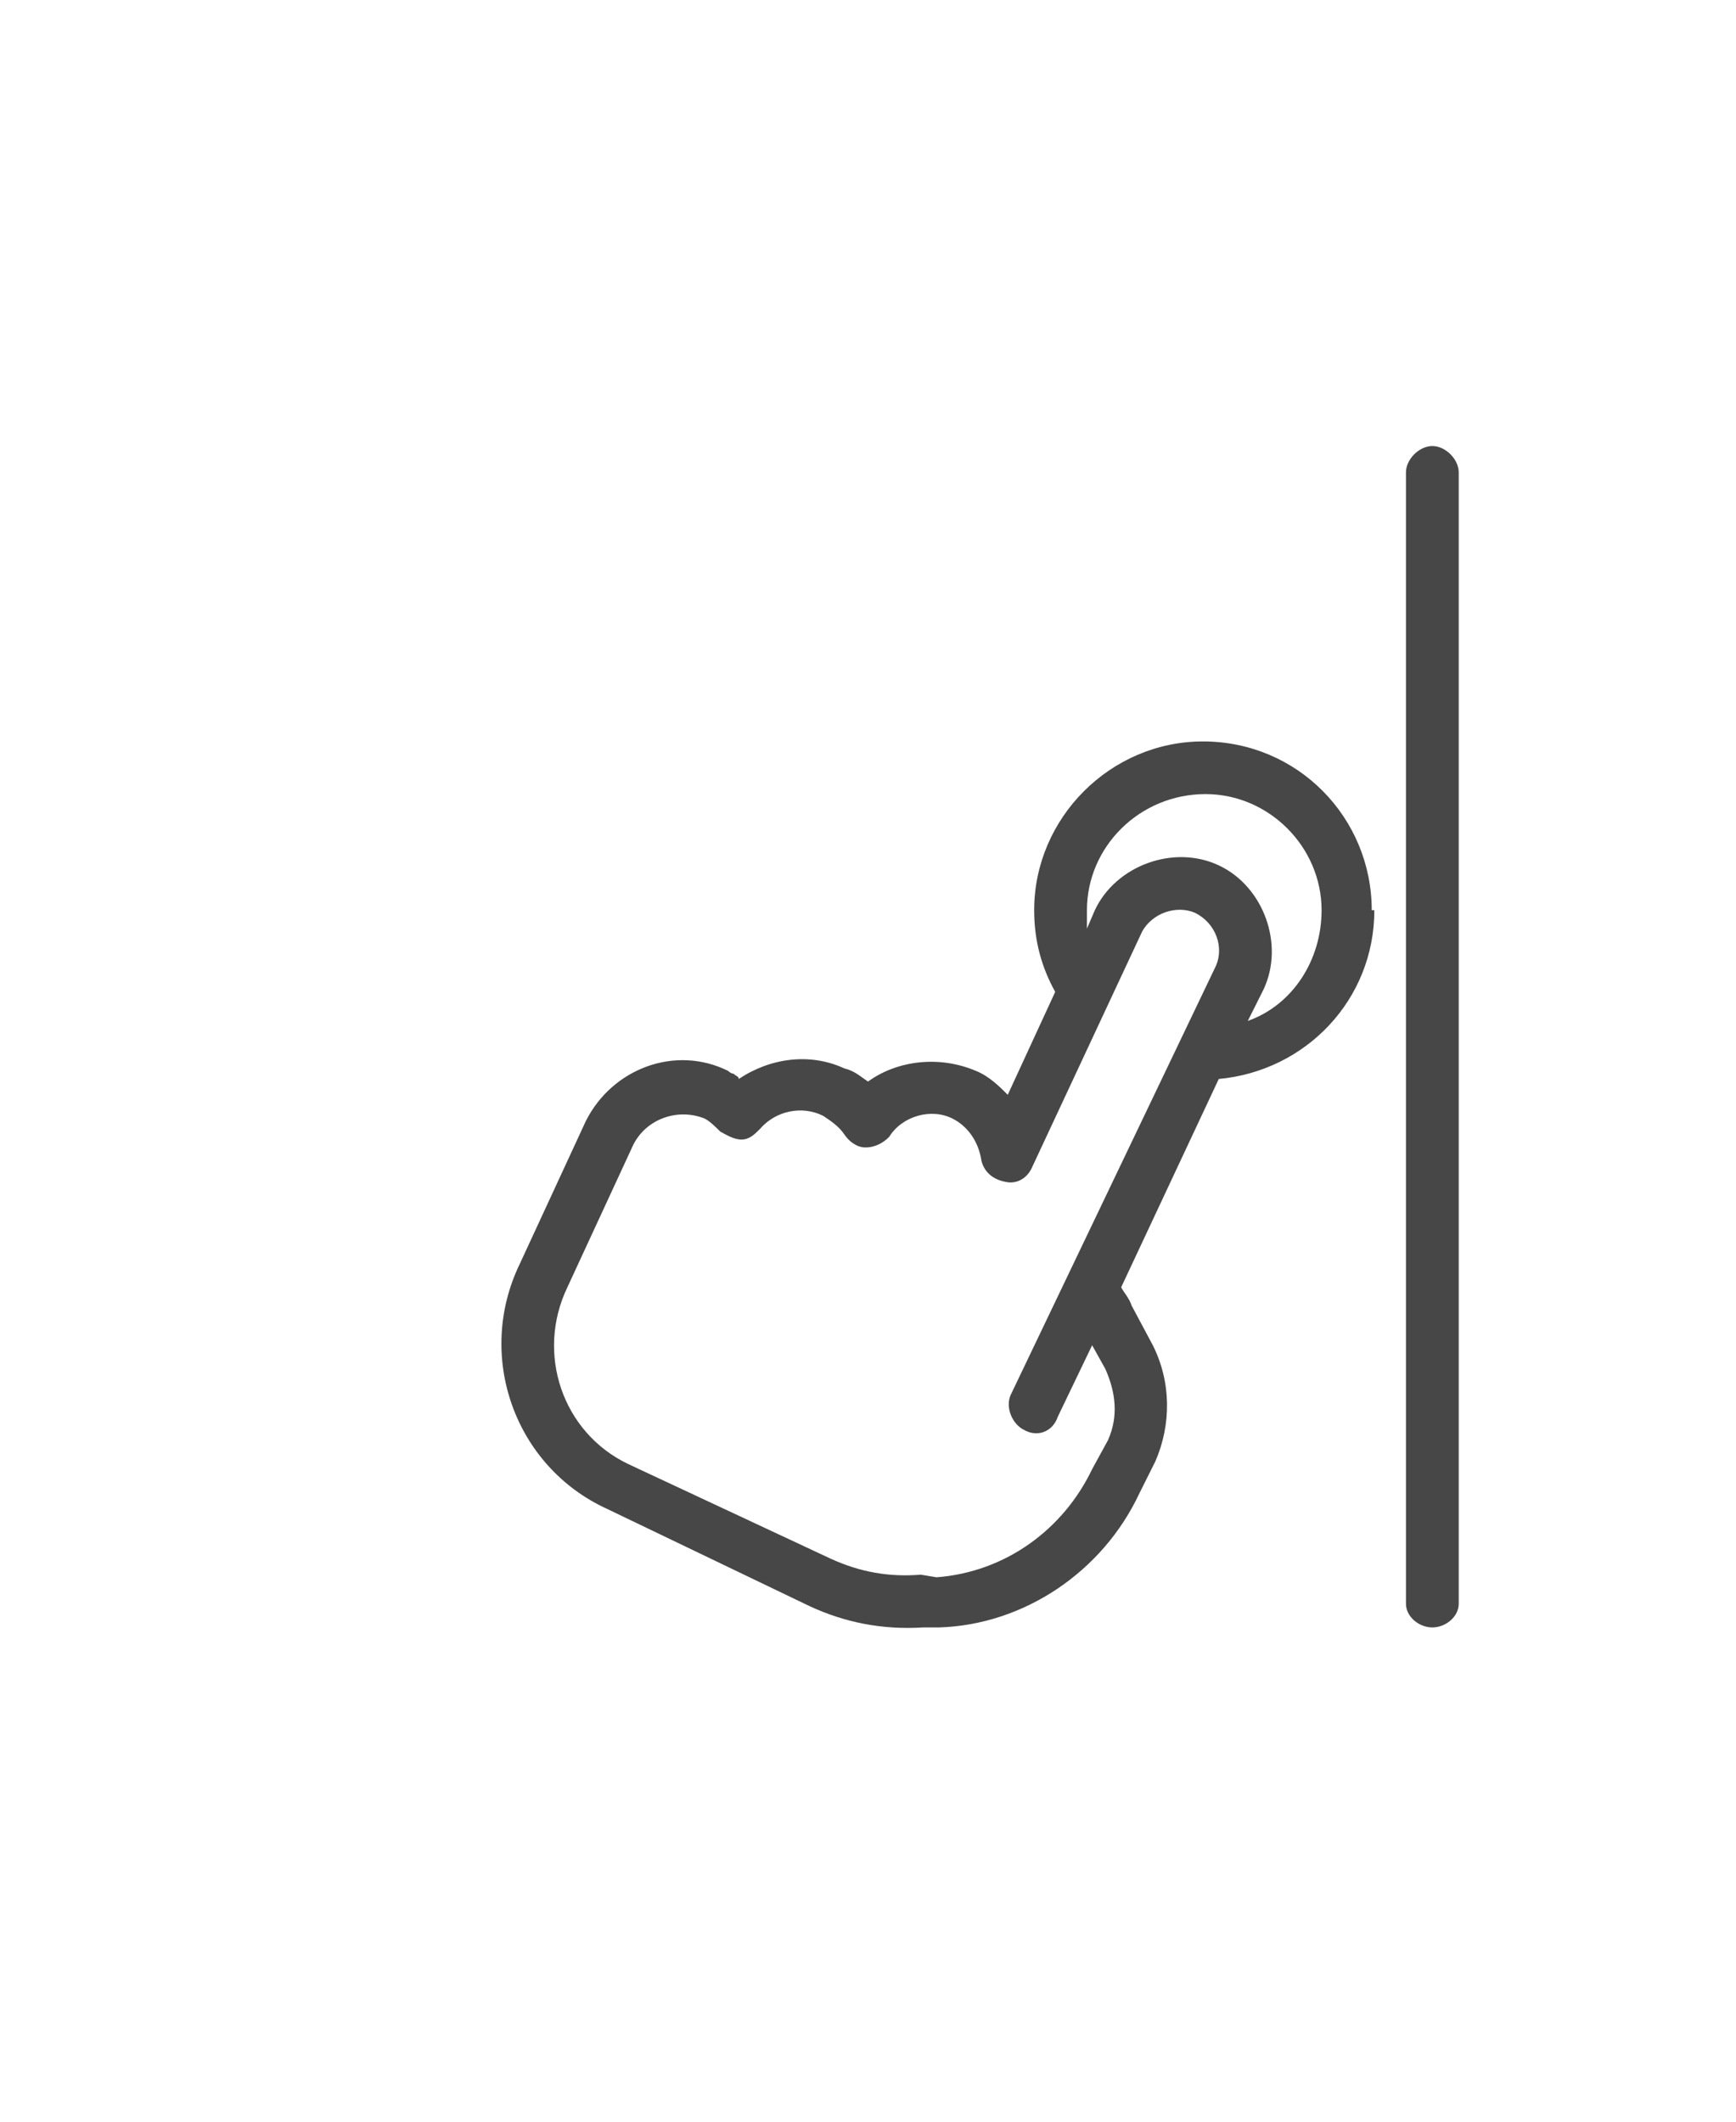 <svg width="18" height="22" viewBox="0 0 18 22" fill="none" xmlns="http://www.w3.org/2000/svg">
<g id="label-paired / sm / hand-gesture-tap-right-sm / regular" clip-path="url(#clip0_3546_772)">
<path id="icon" d="M14.852 4.625C14.715 4.625 14.578 4.762 14.578 4.898V16.629C14.578 16.766 14.715 16.875 14.852 16.875C14.988 16.875 15.125 16.766 15.125 16.629V4.898C15.125 4.762 14.988 4.625 14.852 4.625ZM14.25 9.438C14.25 10.367 13.539 11.105 12.637 11.188L11.625 13.348C11.652 13.402 11.707 13.457 11.734 13.539L11.953 13.949C12.145 14.332 12.145 14.77 11.98 15.152L11.816 15.48C11.434 16.301 10.613 16.848 9.738 16.875H9.574C9.137 16.902 8.754 16.82 8.398 16.656L6.293 15.645C5.336 15.207 4.926 14.059 5.391 13.102L6.074 11.625C6.348 11.078 7.004 10.832 7.551 11.105C7.551 11.105 7.578 11.133 7.605 11.133C7.633 11.16 7.66 11.16 7.66 11.188C7.988 10.969 8.398 10.914 8.754 11.078C8.863 11.105 8.918 11.16 9 11.215C9.301 10.996 9.738 10.941 10.121 11.105C10.258 11.16 10.367 11.27 10.449 11.352L10.941 10.285C10.805 10.039 10.723 9.766 10.723 9.438C10.723 8.48 11.516 7.688 12.473 7.688C13.457 7.688 14.223 8.48 14.223 9.438H14.25ZM13.102 10.258L12.938 10.586C13.402 10.422 13.703 9.957 13.703 9.438C13.703 8.781 13.156 8.234 12.5 8.234C11.816 8.234 11.27 8.781 11.27 9.438C11.27 9.52 11.27 9.574 11.27 9.629L11.352 9.438C11.57 8.973 12.172 8.754 12.637 8.973C13.102 9.191 13.32 9.793 13.102 10.258ZM10.477 14.469L12.609 10.012C12.691 9.82 12.609 9.574 12.391 9.465C12.199 9.383 11.953 9.465 11.844 9.656L10.695 12.117C10.641 12.227 10.531 12.281 10.422 12.254C10.285 12.227 10.203 12.145 10.176 12.035C10.148 11.844 10.039 11.68 9.875 11.598C9.656 11.488 9.355 11.57 9.219 11.789C9.164 11.844 9.082 11.898 8.973 11.898C8.891 11.898 8.809 11.844 8.754 11.762C8.699 11.68 8.617 11.625 8.535 11.57C8.316 11.461 8.043 11.516 7.879 11.707C7.824 11.762 7.77 11.816 7.688 11.816C7.605 11.816 7.523 11.762 7.469 11.734C7.414 11.68 7.359 11.625 7.305 11.598C7.031 11.488 6.703 11.598 6.566 11.871L5.883 13.348C5.555 14.031 5.828 14.852 6.512 15.18L8.617 16.164C8.918 16.301 9.219 16.355 9.547 16.328L9.711 16.355C10.422 16.301 11.023 15.863 11.324 15.234L11.488 14.934C11.598 14.688 11.57 14.441 11.461 14.195L11.324 13.949L10.969 14.688C10.914 14.852 10.75 14.906 10.613 14.824C10.504 14.77 10.422 14.605 10.477 14.469Z" fill="black" fill-opacity="0.72"/>
</g>
<defs>
<clipPath id="clip0_3546_772">
<rect width="18" height="22" fill="white"/>
</clipPath>
</defs>
</svg>
